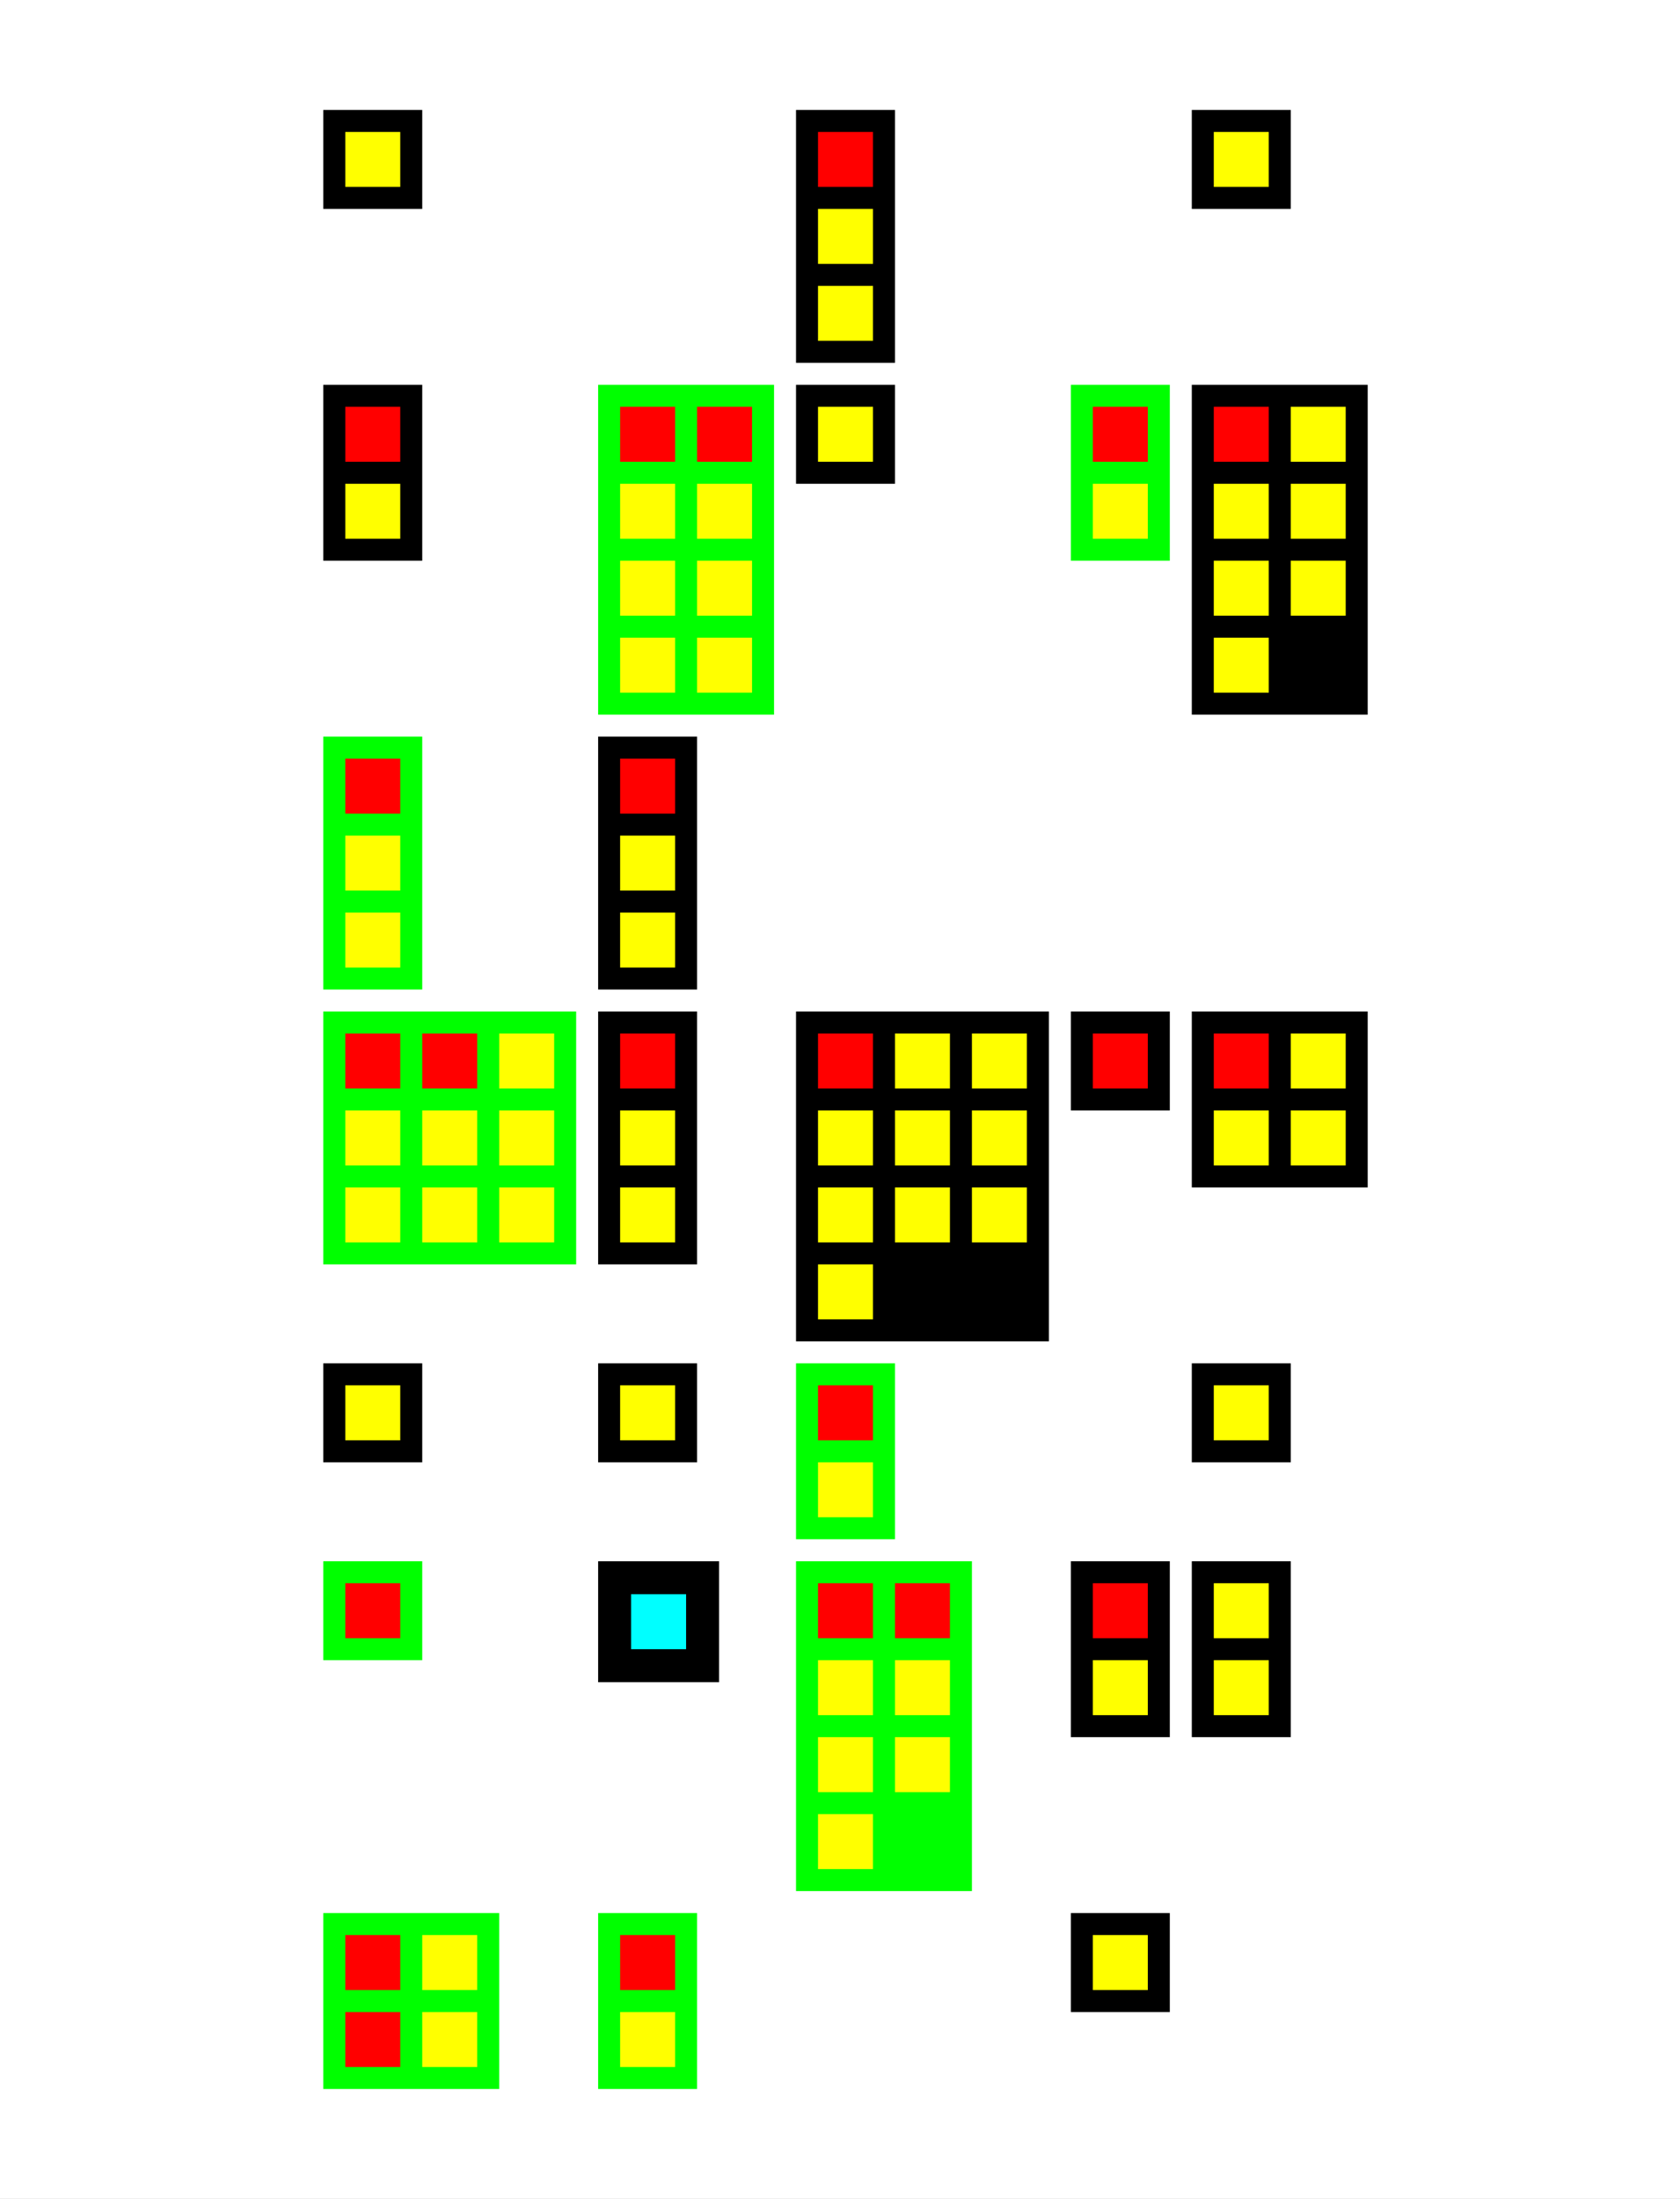 <?xml version="1.0" encoding="utf-8" ?>
<svg xmlns="http://www.w3.org/2000/svg" xmlns:xlink="http://www.w3.org/1999/xlink" width="1324" height="1733">
	<rect width="100%" height="100%" fill="#333333" stroke="none"/>
	<rect fill="white" width="1324" height="1732.804"/>
	<clipPath id="cl_211">
		<rect width="1324" height="1732.804"/>
	</clipPath>
	<g clip-path="url(#cl_211)">
		<rect transform="matrix(8.664 0 0 8.664 254.791 86.64)" width="9" height="9"/>
		<clipPath id="cl_212">
			<rect x="254.791" y="86.64" width="77.976" height="77.976"/>
		</clipPath>
		<g clip-path="url(#cl_212)">
			<rect fill="yellow" transform="matrix(8.664 0 0 8.664 272.119 103.968)" width="5" height="5"/>
		</g>
		<rect transform="matrix(8.664 0 0 8.664 627.344 86.64)" width="9" height="23"/>
		<clipPath id="cl_213">
			<rect x="627.344" y="86.64" width="77.976" height="199.272"/>
		</clipPath>
		<g clip-path="url(#cl_213)">
			<rect fill="red" transform="matrix(8.664 0 0 8.664 644.672 103.968)" width="5" height="5"/>
			<rect fill="yellow" transform="matrix(8.664 0 0 8.664 644.672 164.616)" width="5" height="5"/>
			<rect fill="yellow" transform="matrix(8.664 0 0 8.664 644.672 225.264)" width="5" height="5"/>
		</g>
		<rect transform="matrix(8.664 0 0 8.664 939.249 86.64)" width="9" height="9"/>
		<clipPath id="cl_214">
			<rect x="939.249" y="86.64" width="77.976" height="77.976"/>
		</clipPath>
		<g clip-path="url(#cl_214)">
			<rect fill="yellow" transform="matrix(8.664 0 0 8.664 956.577 103.968)" width="5" height="5"/>
		</g>
		<rect transform="matrix(8.664 0 0 8.664 254.791 303.241)" width="9" height="16"/>
		<clipPath id="cl_215">
			<rect x="254.791" y="303.241" width="77.976" height="138.624"/>
		</clipPath>
		<g clip-path="url(#cl_215)">
			<rect fill="red" transform="matrix(8.664 0 0 8.664 272.119 320.569)" width="5" height="5"/>
			<rect fill="yellow" transform="matrix(8.664 0 0 8.664 272.119 381.217)" width="5" height="5"/>
		</g>
		<rect fill="lime" transform="matrix(8.664 0 0 8.664 471.391 303.241)" width="16" height="30"/>
		<clipPath id="cl_216">
			<rect x="471.391" y="303.241" width="138.624" height="259.921"/>
		</clipPath>
		<g clip-path="url(#cl_216)">
			<rect fill="red" transform="matrix(8.664 0 0 8.664 488.72 320.569)" width="5" height="5"/>
			<rect fill="red" transform="matrix(8.664 0 0 8.664 549.368 320.569)" width="5" height="5"/>
			<rect fill="yellow" transform="matrix(8.664 0 0 8.664 488.72 381.217)" width="5" height="5"/>
			<rect fill="yellow" transform="matrix(8.664 0 0 8.664 549.368 381.217)" width="5" height="5"/>
			<rect fill="yellow" transform="matrix(8.664 0 0 8.664 488.72 441.865)" width="5" height="5"/>
			<rect fill="yellow" transform="matrix(8.664 0 0 8.664 549.368 441.865)" width="5" height="5"/>
			<rect fill="yellow" transform="matrix(8.664 0 0 8.664 488.72 502.513)" width="5" height="5"/>
			<rect fill="yellow" transform="matrix(8.664 0 0 8.664 549.368 502.513)" width="5" height="5"/>
		</g>
		<rect transform="matrix(8.664 0 0 8.664 627.344 303.241)" width="9" height="9"/>
		<clipPath id="cl_217">
			<rect x="627.344" y="303.241" width="77.976" height="77.976"/>
		</clipPath>
		<g clip-path="url(#cl_217)">
			<rect fill="yellow" transform="matrix(8.664 0 0 8.664 644.672 320.569)" width="5" height="5"/>
		</g>
		<rect fill="lime" transform="matrix(8.664 0 0 8.664 843.944 303.241)" width="9" height="16"/>
		<clipPath id="cl_218">
			<rect x="843.944" y="303.241" width="77.976" height="138.624"/>
		</clipPath>
		<g clip-path="url(#cl_218)">
			<rect fill="red" transform="matrix(8.664 0 0 8.664 861.272 320.569)" width="5" height="5"/>
			<rect fill="yellow" transform="matrix(8.664 0 0 8.664 861.272 381.217)" width="5" height="5"/>
		</g>
		<rect transform="matrix(8.664 0 0 8.664 939.249 303.241)" width="16" height="30"/>
		<clipPath id="cl_219">
			<rect x="939.249" y="303.241" width="138.624" height="259.921"/>
		</clipPath>
		<g clip-path="url(#cl_219)">
			<rect fill="red" transform="matrix(8.664 0 0 8.664 956.577 320.569)" width="5" height="5"/>
			<rect fill="yellow" transform="matrix(8.664 0 0 8.664 1017.22 320.569)" width="5" height="5"/>
			<rect fill="yellow" transform="matrix(8.664 0 0 8.664 956.577 381.217)" width="5" height="5"/>
			<rect fill="yellow" transform="matrix(8.664 0 0 8.664 1017.22 381.217)" width="5" height="5"/>
			<rect fill="yellow" transform="matrix(8.664 0 0 8.664 956.577 441.865)" width="5" height="5"/>
			<rect fill="yellow" transform="matrix(8.664 0 0 8.664 1017.22 441.865)" width="5" height="5"/>
			<rect fill="yellow" transform="matrix(8.664 0 0 8.664 956.577 502.513)" width="5" height="5"/>
		</g>
		<rect fill="lime" transform="matrix(8.664 0 0 8.664 254.791 580.489)" width="9" height="23"/>
		<clipPath id="cl_21a">
			<rect x="254.791" y="580.489" width="77.976" height="199.272"/>
		</clipPath>
		<g clip-path="url(#cl_21a)">
			<rect fill="red" transform="matrix(8.664 0 0 8.664 272.119 597.817)" width="5" height="5"/>
			<rect fill="yellow" transform="matrix(8.664 0 0 8.664 272.119 658.465)" width="5" height="5"/>
			<rect fill="yellow" transform="matrix(8.664 0 0 8.664 272.119 719.114)" width="5" height="5"/>
		</g>
		<rect transform="matrix(8.664 0 0 8.664 471.391 580.489)" width="9" height="23"/>
		<clipPath id="cl_21b">
			<rect x="471.391" y="580.489" width="77.976" height="199.272"/>
		</clipPath>
		<g clip-path="url(#cl_21b)">
			<rect fill="red" transform="matrix(8.664 0 0 8.664 488.72 597.817)" width="5" height="5"/>
			<rect fill="yellow" transform="matrix(8.664 0 0 8.664 488.72 658.465)" width="5" height="5"/>
			<rect fill="yellow" transform="matrix(8.664 0 0 8.664 488.72 719.114)" width="5" height="5"/>
		</g>
		<rect fill="lime" transform="matrix(8.664 0 0 8.664 254.791 797.09)" width="23" height="23"/>
		<clipPath id="cl_21c">
			<rect x="254.791" y="797.09" width="199.272" height="199.272"/>
		</clipPath>
		<g clip-path="url(#cl_21c)">
			<rect fill="red" transform="matrix(8.664 0 0 8.664 272.119 814.418)" width="5" height="5"/>
			<rect fill="red" transform="matrix(8.664 0 0 8.664 332.767 814.418)" width="5" height="5"/>
			<rect fill="yellow" transform="matrix(8.664 0 0 8.664 393.415 814.418)" width="5" height="5"/>
			<rect fill="yellow" transform="matrix(8.664 0 0 8.664 272.119 875.066)" width="5" height="5"/>
			<rect fill="yellow" transform="matrix(8.664 0 0 8.664 332.767 875.066)" width="5" height="5"/>
			<rect fill="yellow" transform="matrix(8.664 0 0 8.664 393.415 875.066)" width="5" height="5"/>
			<rect fill="yellow" transform="matrix(8.664 0 0 8.664 272.119 935.714)" width="5" height="5"/>
			<rect fill="yellow" transform="matrix(8.664 0 0 8.664 332.767 935.714)" width="5" height="5"/>
			<rect fill="yellow" transform="matrix(8.664 0 0 8.664 393.415 935.714)" width="5" height="5"/>
		</g>
		<rect transform="matrix(8.664 0 0 8.664 471.391 797.09)" width="9" height="23"/>
		<clipPath id="cl_21d">
			<rect x="471.391" y="797.09" width="77.976" height="199.272"/>
		</clipPath>
		<g clip-path="url(#cl_21d)">
			<rect fill="red" transform="matrix(8.664 0 0 8.664 488.72 814.418)" width="5" height="5"/>
			<rect fill="yellow" transform="matrix(8.664 0 0 8.664 488.72 875.066)" width="5" height="5"/>
			<rect fill="yellow" transform="matrix(8.664 0 0 8.664 488.72 935.714)" width="5" height="5"/>
		</g>
		<rect transform="matrix(8.664 0 0 8.664 627.344 797.09)" width="23" height="30"/>
		<clipPath id="cl_21e">
			<rect x="627.344" y="797.09" width="199.272" height="259.921"/>
		</clipPath>
		<g clip-path="url(#cl_21e)">
			<rect fill="red" transform="matrix(8.664 0 0 8.664 644.672 814.418)" width="5" height="5"/>
			<rect fill="yellow" transform="matrix(8.664 0 0 8.664 705.32 814.418)" width="5" height="5"/>
			<rect fill="yellow" transform="matrix(8.664 0 0 8.664 765.968 814.418)" width="5" height="5"/>
			<rect fill="yellow" transform="matrix(8.664 0 0 8.664 644.672 875.066)" width="5" height="5"/>
			<rect fill="yellow" transform="matrix(8.664 0 0 8.664 705.32 875.066)" width="5" height="5"/>
			<rect fill="yellow" transform="matrix(8.664 0 0 8.664 765.968 875.066)" width="5" height="5"/>
			<rect fill="yellow" transform="matrix(8.664 0 0 8.664 644.672 935.714)" width="5" height="5"/>
			<rect fill="yellow" transform="matrix(8.664 0 0 8.664 705.32 935.714)" width="5" height="5"/>
			<rect fill="yellow" transform="matrix(8.664 0 0 8.664 765.968 935.714)" width="5" height="5"/>
			<rect fill="yellow" transform="matrix(8.664 0 0 8.664 644.672 996.362)" width="5" height="5"/>
		</g>
		<rect transform="matrix(8.664 0 0 8.664 843.944 797.09)" width="9" height="9"/>
		<clipPath id="cl_21f">
			<rect x="843.944" y="797.09" width="77.976" height="77.976"/>
		</clipPath>
		<g clip-path="url(#cl_21f)">
			<rect fill="red" transform="matrix(8.664 0 0 8.664 861.272 814.418)" width="5" height="5"/>
		</g>
		<rect transform="matrix(8.664 0 0 8.664 939.249 797.09)" width="16" height="16"/>
		<clipPath id="cl_220">
			<rect x="939.249" y="797.09" width="138.624" height="138.624"/>
		</clipPath>
		<g clip-path="url(#cl_220)">
			<rect fill="red" transform="matrix(8.664 0 0 8.664 956.577 814.418)" width="5" height="5"/>
			<rect fill="yellow" transform="matrix(8.664 0 0 8.664 1017.22 814.418)" width="5" height="5"/>
			<rect fill="yellow" transform="matrix(8.664 0 0 8.664 956.577 875.066)" width="5" height="5"/>
			<rect fill="yellow" transform="matrix(8.664 0 0 8.664 1017.22 875.066)" width="5" height="5"/>
		</g>
		<rect transform="matrix(8.664 0 0 8.664 254.791 1074.34)" width="9" height="9"/>
		<clipPath id="cl_221">
			<rect x="254.791" y="1074.338" width="77.976" height="77.976"/>
		</clipPath>
		<g clip-path="url(#cl_221)">
			<rect fill="yellow" transform="matrix(8.664 0 0 8.664 272.119 1091.67)" width="5" height="5"/>
		</g>
		<rect transform="matrix(8.664 0 0 8.664 471.391 1074.34)" width="9" height="9"/>
		<clipPath id="cl_222">
			<rect x="471.391" y="1074.338" width="77.976" height="77.976"/>
		</clipPath>
		<g clip-path="url(#cl_222)">
			<rect fill="yellow" transform="matrix(8.664 0 0 8.664 488.72 1091.67)" width="5" height="5"/>
		</g>
		<rect fill="lime" transform="matrix(8.664 0 0 8.664 627.344 1074.34)" width="9" height="16"/>
		<clipPath id="cl_223">
			<rect x="627.344" y="1074.338" width="77.976" height="138.624"/>
		</clipPath>
		<g clip-path="url(#cl_223)">
			<rect fill="red" transform="matrix(8.664 0 0 8.664 644.672 1091.67)" width="5" height="5"/>
			<rect fill="yellow" transform="matrix(8.664 0 0 8.664 644.672 1152.31)" width="5" height="5"/>
		</g>
		<rect transform="matrix(8.664 0 0 8.664 939.249 1074.34)" width="9" height="9"/>
		<clipPath id="cl_224">
			<rect x="939.249" y="1074.338" width="77.976" height="77.976"/>
		</clipPath>
		<g clip-path="url(#cl_224)">
			<rect fill="yellow" transform="matrix(8.664 0 0 8.664 956.577 1091.67)" width="5" height="5"/>
		</g>
		<rect fill="lime" transform="matrix(8.664 0 0 8.664 254.791 1230.29)" width="9" height="9"/>
		<clipPath id="cl_225">
			<rect x="254.791" y="1230.291" width="77.976" height="77.976"/>
		</clipPath>
		<g clip-path="url(#cl_225)">
			<rect fill="red" transform="matrix(8.664 0 0 8.664 272.119 1247.62)" width="5" height="5"/>
		</g>
		<rect transform="matrix(8.664 0 0 8.664 471.391 1230.29)" width="11" height="11"/>
		<clipPath id="cl_226">
			<rect x="471.391" y="1230.291" width="95.304" height="95.304"/>
		</clipPath>
		<g clip-path="url(#cl_226)">
			<rect fill="aqua" transform="matrix(8.664 0 0 8.664 497.384 1256.28)" width="5" height="5"/>
		</g>
		<rect fill="lime" transform="matrix(8.664 0 0 8.664 627.344 1230.29)" width="16" height="30"/>
		<clipPath id="cl_227">
			<rect x="627.344" y="1230.291" width="138.624" height="259.921"/>
		</clipPath>
		<g clip-path="url(#cl_227)">
			<rect fill="red" transform="matrix(8.664 0 0 8.664 644.672 1247.62)" width="5" height="5"/>
			<rect fill="red" transform="matrix(8.664 0 0 8.664 705.32 1247.62)" width="5" height="5"/>
			<rect fill="yellow" transform="matrix(8.664 0 0 8.664 644.672 1308.27)" width="5" height="5"/>
			<rect fill="yellow" transform="matrix(8.664 0 0 8.664 705.32 1308.27)" width="5" height="5"/>
			<rect fill="yellow" transform="matrix(8.664 0 0 8.664 644.672 1368.91)" width="5" height="5"/>
			<rect fill="yellow" transform="matrix(8.664 0 0 8.664 705.32 1368.91)" width="5" height="5"/>
			<rect fill="yellow" transform="matrix(8.664 0 0 8.664 644.672 1429.56)" width="5" height="5"/>
		</g>
		<rect transform="matrix(8.664 0 0 8.664 843.944 1230.29)" width="9" height="16"/>
		<clipPath id="cl_228">
			<rect x="843.944" y="1230.291" width="77.976" height="138.624"/>
		</clipPath>
		<g clip-path="url(#cl_228)">
			<rect fill="red" transform="matrix(8.664 0 0 8.664 861.272 1247.62)" width="5" height="5"/>
			<rect fill="yellow" transform="matrix(8.664 0 0 8.664 861.272 1308.27)" width="5" height="5"/>
		</g>
		<rect transform="matrix(8.664 0 0 8.664 939.249 1230.29)" width="9" height="16"/>
		<clipPath id="cl_229">
			<rect x="939.249" y="1230.291" width="77.976" height="138.624"/>
		</clipPath>
		<g clip-path="url(#cl_229)">
			<rect fill="yellow" transform="matrix(8.664 0 0 8.664 956.577 1247.62)" width="5" height="5"/>
			<rect fill="yellow" transform="matrix(8.664 0 0 8.664 956.577 1308.27)" width="5" height="5"/>
		</g>
		<rect fill="lime" transform="matrix(8.664 0 0 8.664 254.791 1507.54)" width="16" height="16"/>
		<clipPath id="cl_22a">
			<rect x="254.791" y="1507.539" width="138.624" height="138.624"/>
		</clipPath>
		<g clip-path="url(#cl_22a)">
			<rect fill="red" transform="matrix(8.664 0 0 8.664 272.119 1524.87)" width="5" height="5"/>
			<rect fill="yellow" transform="matrix(8.664 0 0 8.664 332.767 1524.87)" width="5" height="5"/>
			<rect fill="red" transform="matrix(8.664 0 0 8.664 272.119 1585.52)" width="5" height="5"/>
			<rect fill="yellow" transform="matrix(8.664 0 0 8.664 332.767 1585.52)" width="5" height="5"/>
		</g>
		<rect fill="lime" transform="matrix(8.664 0 0 8.664 471.391 1507.54)" width="9" height="16"/>
		<clipPath id="cl_22b">
			<rect x="471.391" y="1507.539" width="77.976" height="138.624"/>
		</clipPath>
		<g clip-path="url(#cl_22b)">
			<rect fill="red" transform="matrix(8.664 0 0 8.664 488.72 1524.87)" width="5" height="5"/>
			<rect fill="yellow" transform="matrix(8.664 0 0 8.664 488.72 1585.52)" width="5" height="5"/>
		</g>
		<rect transform="matrix(8.664 0 0 8.664 843.944 1507.54)" width="9" height="9"/>
		<clipPath id="cl_22c">
			<rect x="843.944" y="1507.539" width="77.976" height="77.976"/>
		</clipPath>
		<g clip-path="url(#cl_22c)">
			<rect fill="yellow" transform="matrix(8.664 0 0 8.664 861.272 1524.87)" width="5" height="5"/>
		</g>
	</g>
</svg>
